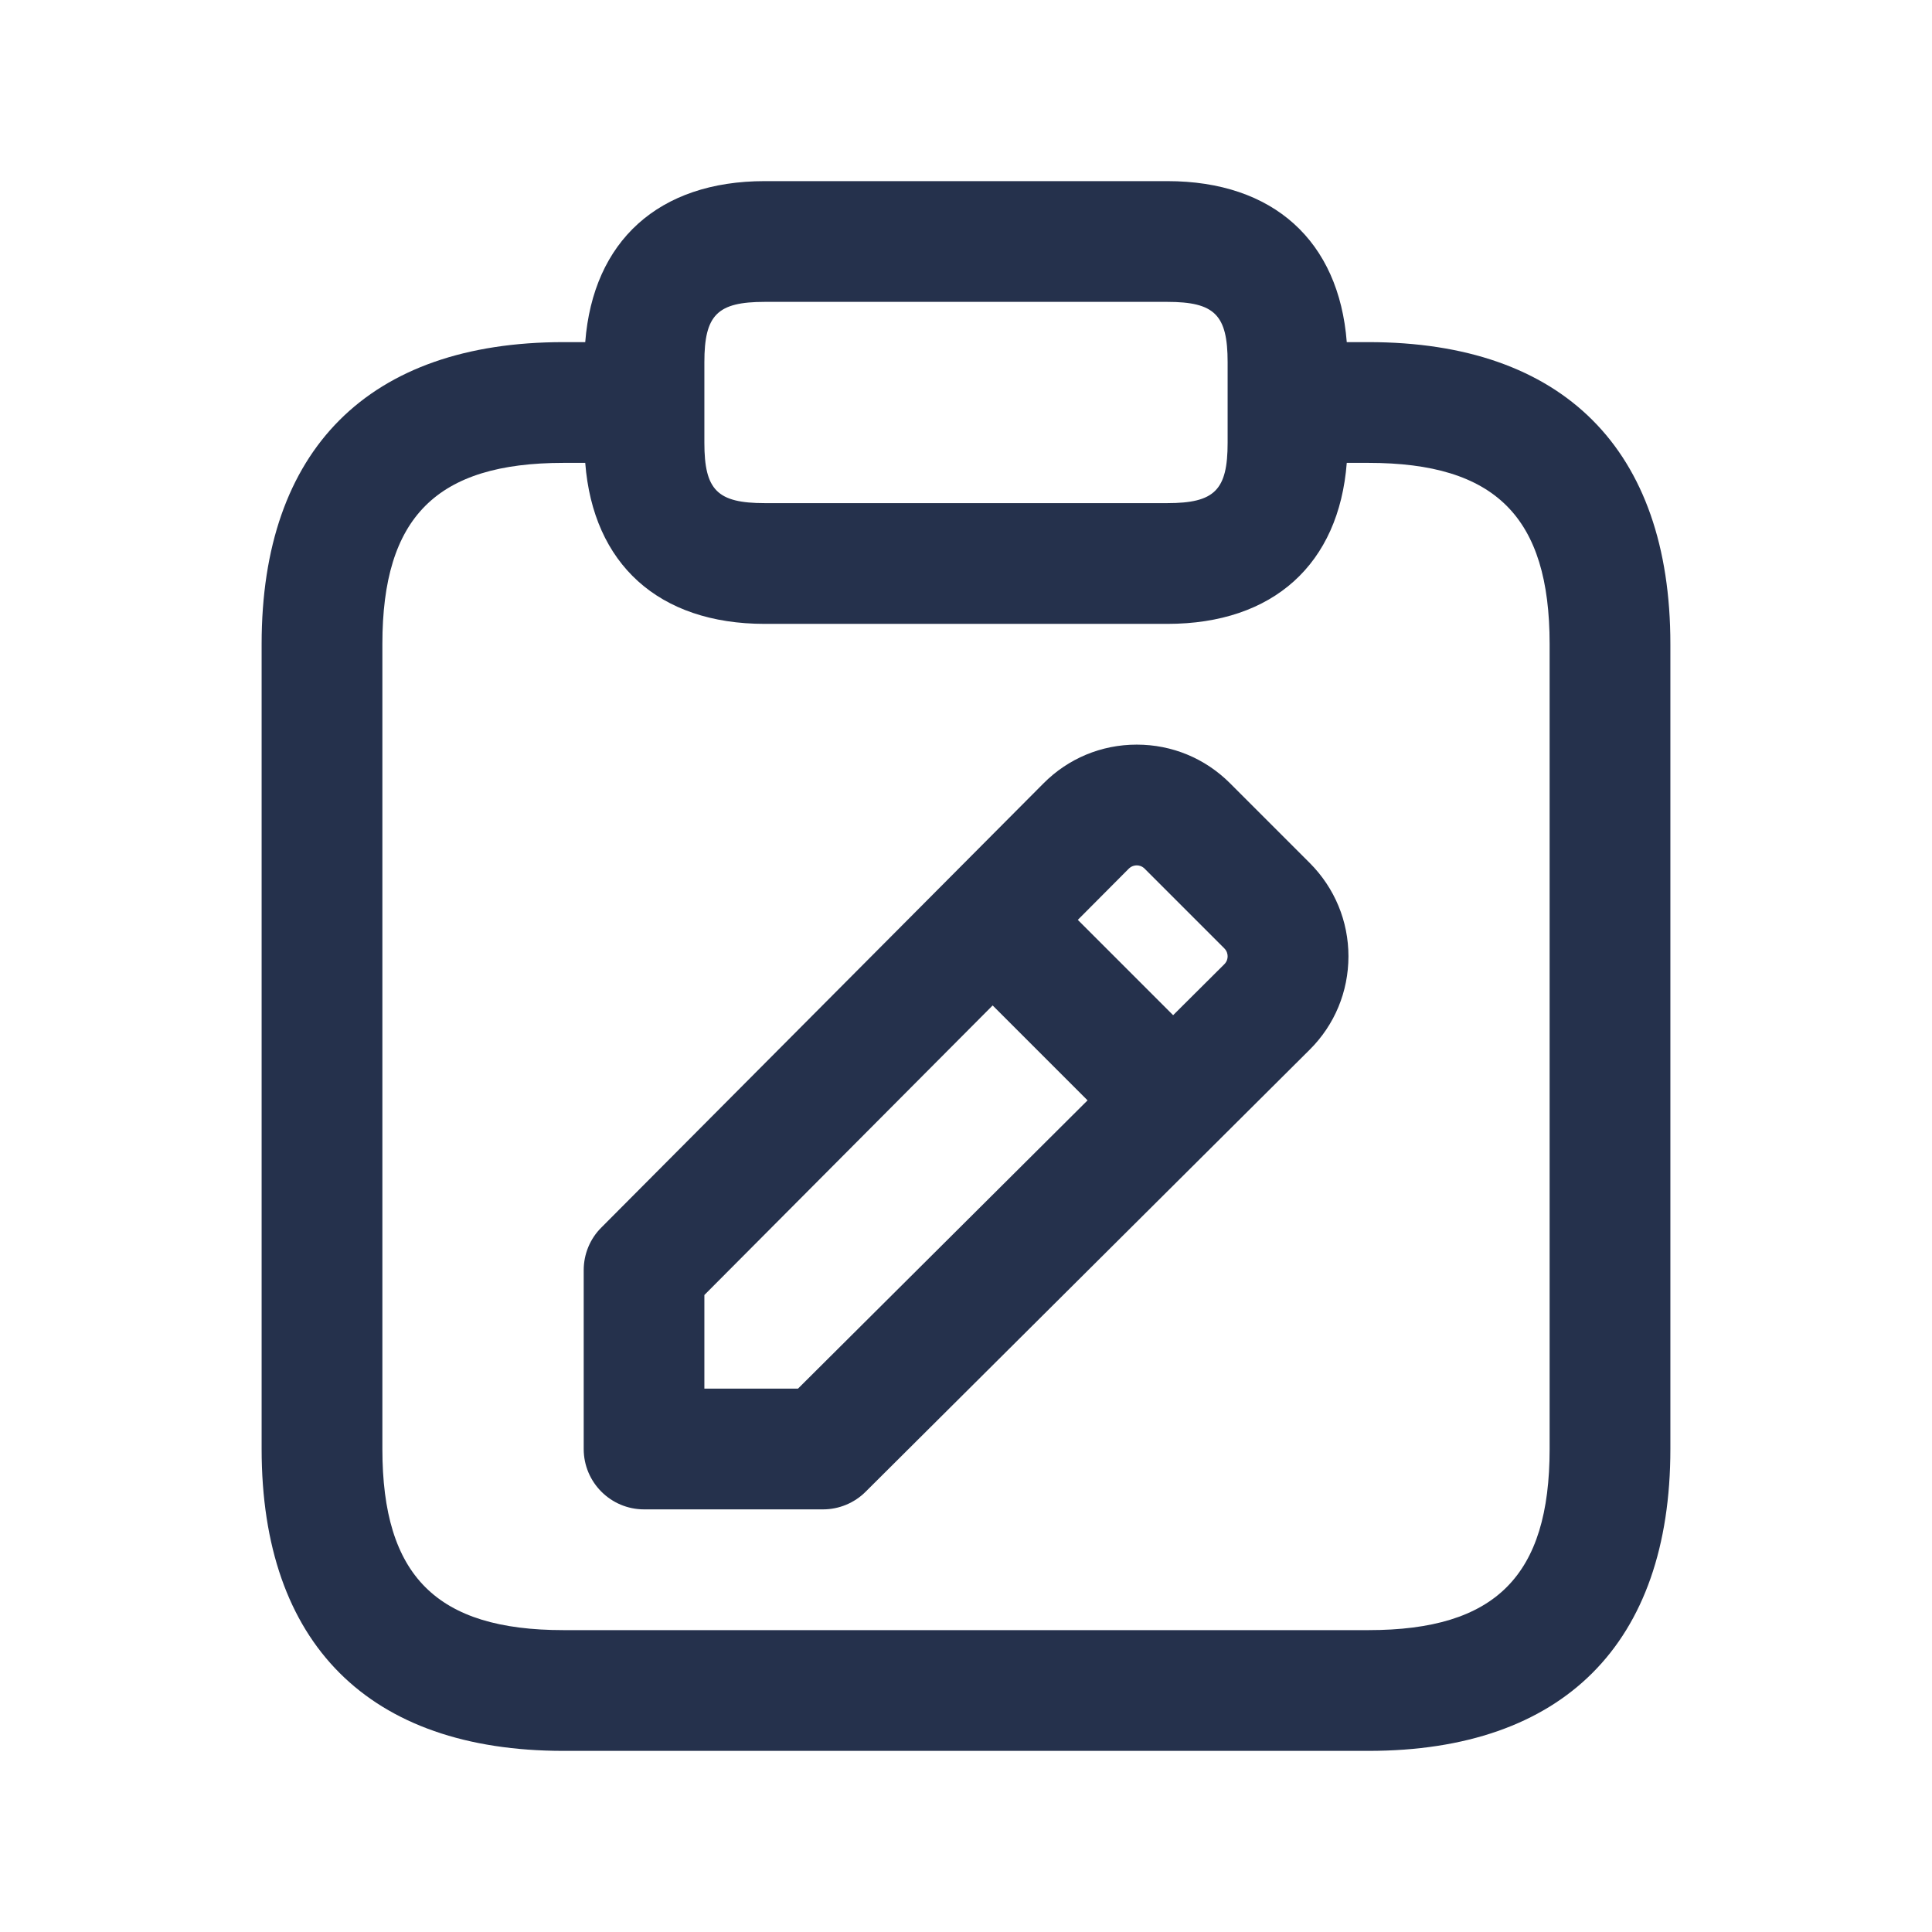 <svg width="24" height="24" viewBox="0 0 24 24" fill="none" xmlns="http://www.w3.org/2000/svg">
<path d="M17 4.25H16.73C16.633 2.996 15.821 2.25 14.5 2.25H9.5C8.179 2.25 7.367 2.996 7.27 4.25H7C4.582 4.25 3.25 5.582 3.25 8V18C3.25 20.418 4.582 21.75 7 21.75H17C19.418 21.75 20.75 20.418 20.75 18V8C20.75 5.582 19.418 4.25 17 4.25ZM8.75 4.5C8.75 3.911 8.911 3.75 9.5 3.75H14.5C15.089 3.75 15.25 3.911 15.25 4.5V5.5C15.25 6.089 15.089 6.25 14.5 6.25H9.5C8.911 6.25 8.75 6.089 8.75 5.5V4.5ZM19.25 18C19.25 19.577 18.577 20.25 17 20.25H7C5.423 20.25 4.75 19.577 4.75 18V8C4.75 6.423 5.423 5.75 7 5.75H7.27C7.367 7.004 8.179 7.75 9.5 7.75H14.5C15.821 7.75 16.633 7.004 16.73 5.75H17C18.577 5.75 19.25 6.423 19.25 8V18ZM16.27 10.72L15.28 9.73C14.97 9.42 14.559 9.25 14.122 9.25C14.121 9.25 14.12 9.25 14.12 9.25C13.682 9.25 13.269 9.422 12.961 9.733L7.47 15.249C7.329 15.389 7.251 15.58 7.251 15.778V18C7.251 18.414 7.587 18.75 8.001 18.75H10.224C10.422 18.75 10.613 18.671 10.753 18.531L16.269 13.04C16.58 12.731 16.75 12.319 16.751 11.881C16.751 11.443 16.58 11.031 16.27 10.72ZM14.121 10.75C14.147 10.75 14.185 10.757 14.219 10.791L15.209 11.781C15.243 11.815 15.25 11.854 15.25 11.88C15.25 11.906 15.243 11.944 15.209 11.978L14.573 12.611L13.389 11.427L14.022 10.791C14.057 10.757 14.095 10.75 14.121 10.75ZM9.913 17.25H8.75V16.087L12.331 12.49L13.51 13.669L9.913 17.25Z" fill="#25314C"/>
</svg>
